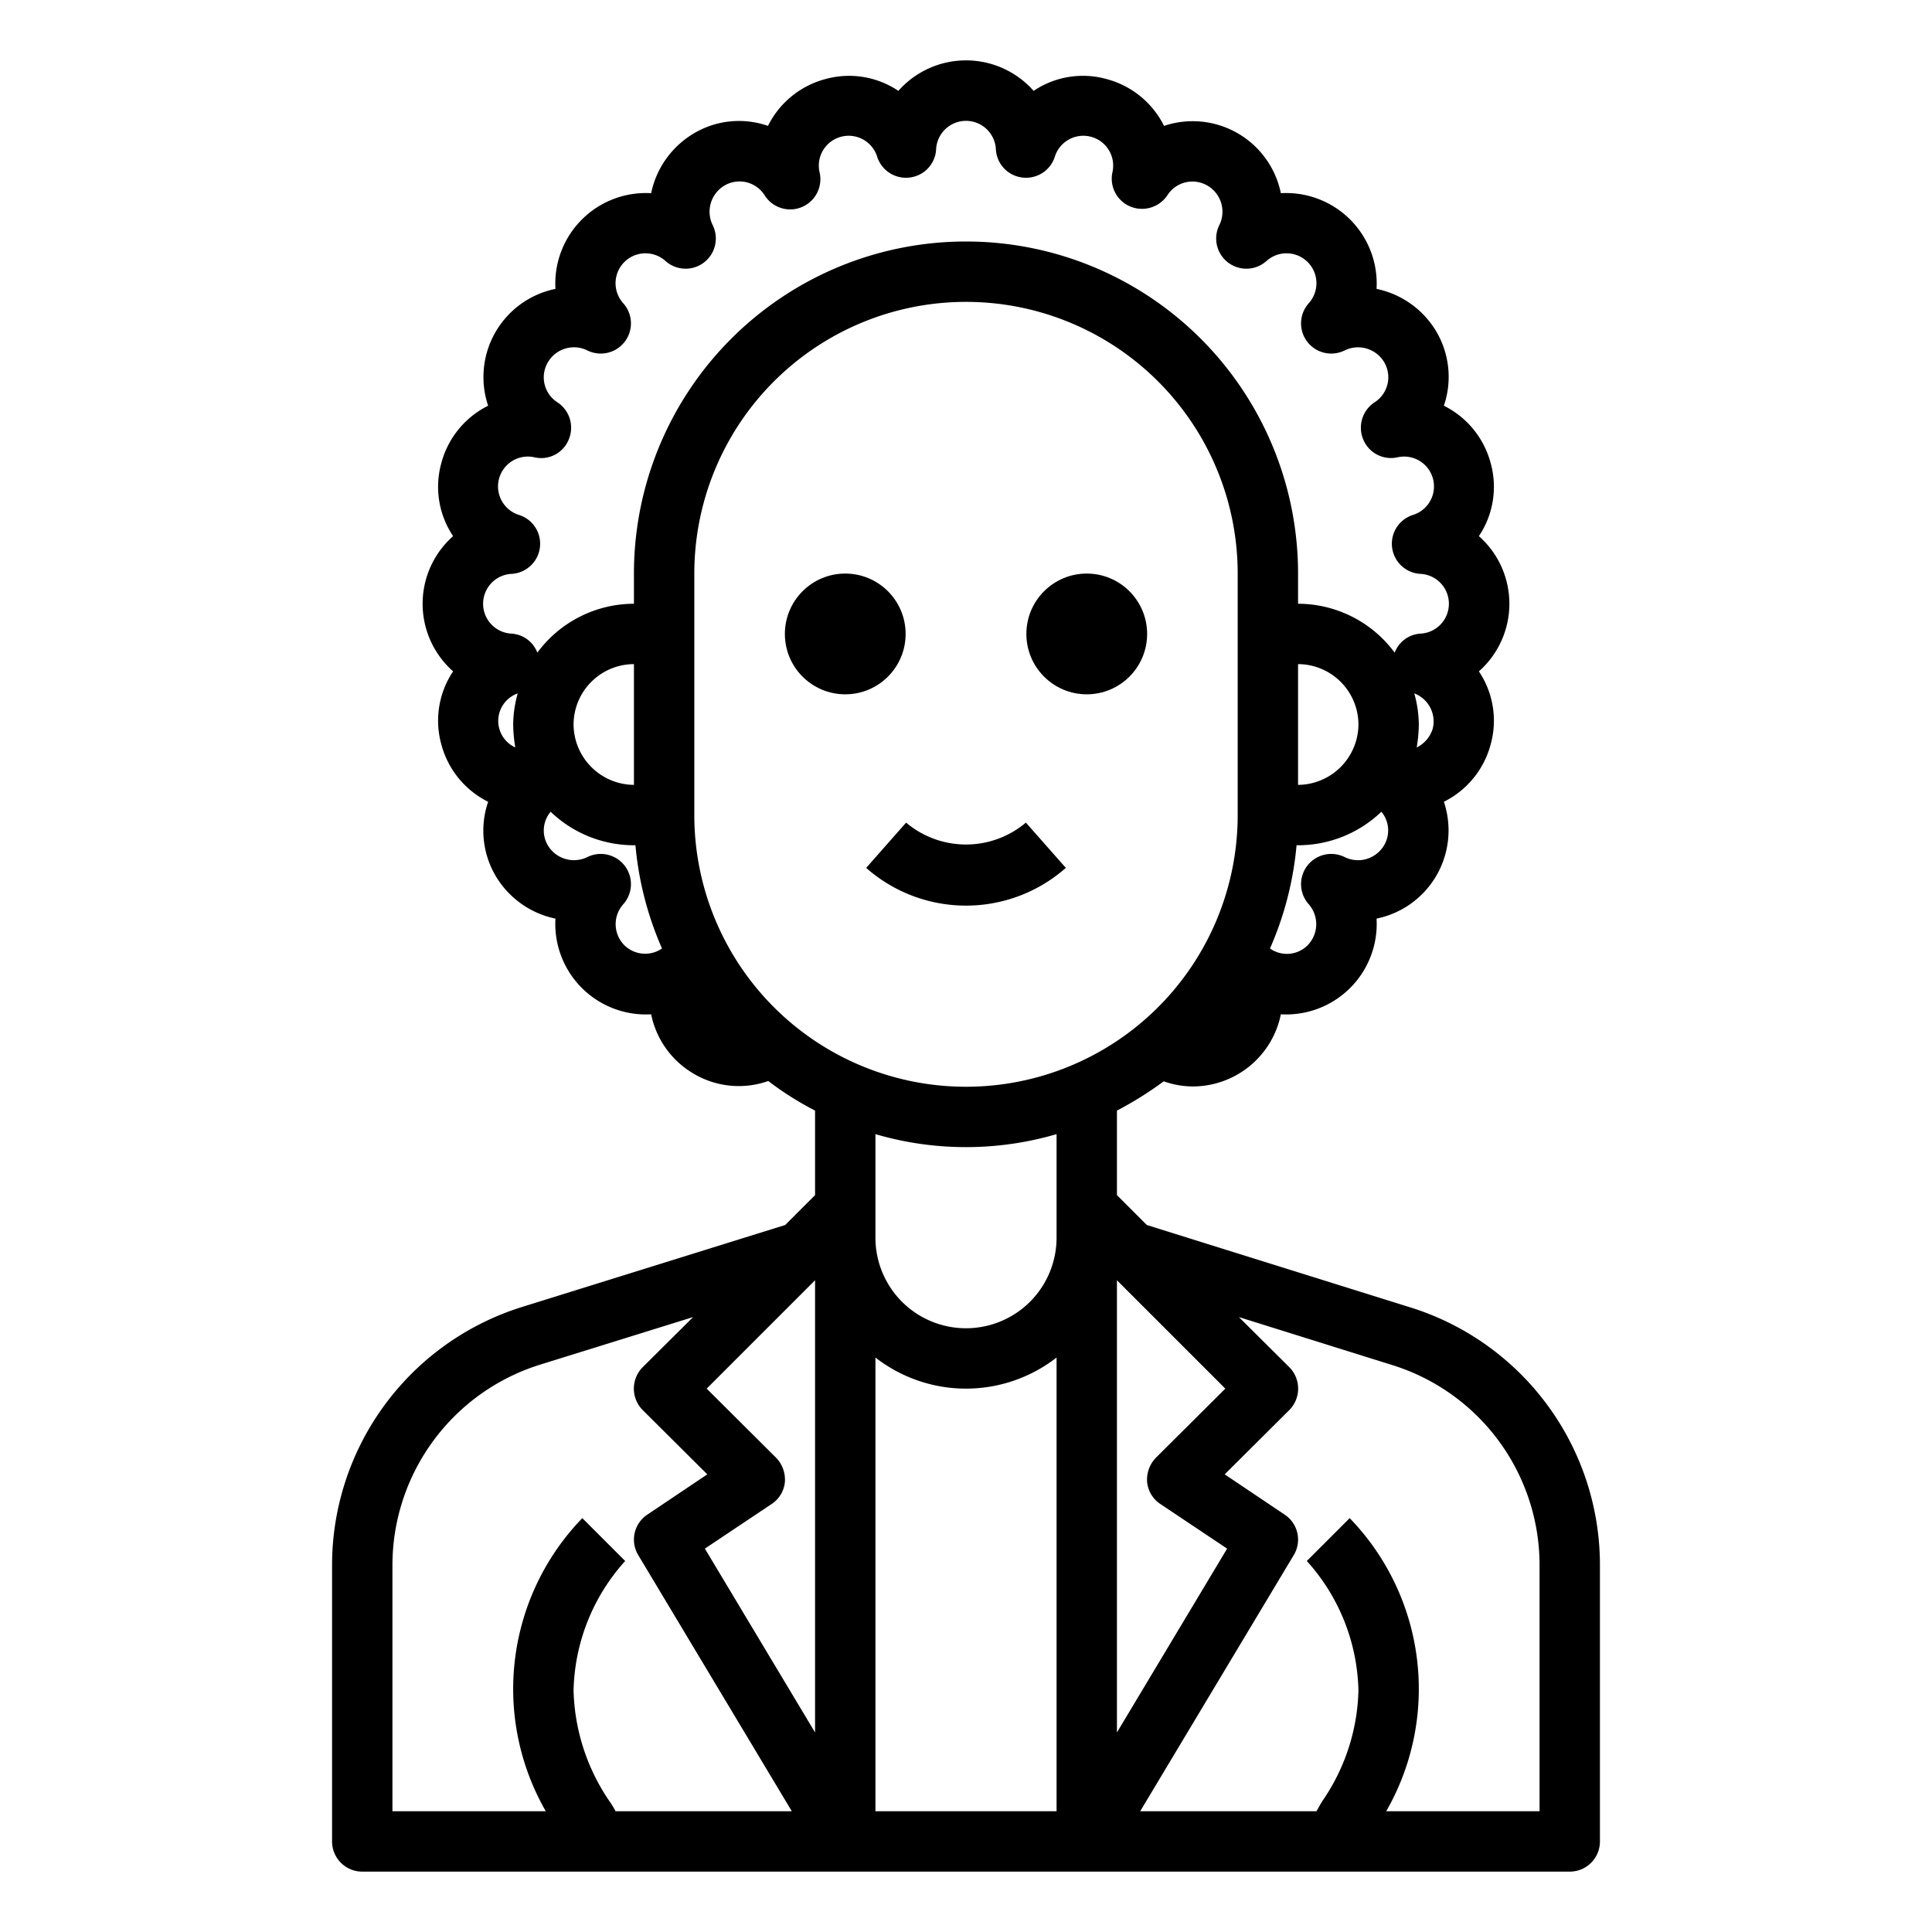 <svg xmlns="http://www.w3.org/2000/svg" viewBox="0 0 64 64" x="0px" y="0px"><g><path d="M46.69,43.3l-8.7-2.72L37,39.59v-2.8a11.831,11.831,0,0,0,1.55-.97,2.912,2.912,0,0,0,.97.17,2.981,2.981,0,0,0,2.91-2.39,3,3,0,0,0,3.17-3.17,2.981,2.981,0,0,0,2.23-3.87,2.974,2.974,0,0,0,1.55-1.9,2.929,2.929,0,0,0-.39-2.42,2.989,2.989,0,0,0,0-4.48,2.929,2.929,0,0,0,.39-2.42,2.974,2.974,0,0,0-1.55-1.9A2.957,2.957,0,0,0,47.59,11,3.01,3.01,0,0,0,45.6,9.57,3,3,0,0,0,42.43,6.4a2.981,2.981,0,0,0-3.87-2.23,2.974,2.974,0,0,0-1.9-1.55,2.923,2.923,0,0,0-2.42.39,2.989,2.989,0,0,0-4.48,0,2.929,2.929,0,0,0-2.42-.39,2.974,2.974,0,0,0-1.9,1.55A2.919,2.919,0,0,0,23,4.41,3.01,3.01,0,0,0,21.57,6.4,3,3,0,0,0,18.4,9.57a2.981,2.981,0,0,0-2.23,3.87,2.974,2.974,0,0,0-1.55,1.9,2.929,2.929,0,0,0,.39,2.42,2.989,2.989,0,0,0,0,4.48,2.929,2.929,0,0,0-.39,2.42,2.974,2.974,0,0,0,1.55,1.9A2.957,2.957,0,0,0,16.41,29a3.01,3.01,0,0,0,1.99,1.43,3,3,0,0,0,3.17,3.17A2.96,2.96,0,0,0,23,35.58a2.929,2.929,0,0,0,2.45.23,10.387,10.387,0,0,0,1.55.98v2.8l-.99.99-8.7,2.71A8.963,8.963,0,0,0,11,51.88V61a1,1,0,0,0,1,1H52a1,1,0,0,0,1-1V51.88A8.941,8.941,0,0,0,46.69,43.3ZM20.39,60a2.667,2.667,0,0,0-.22-.36A6.794,6.794,0,0,1,19,56a6.609,6.609,0,0,1,1.71-4.29l-1.42-1.42A8.137,8.137,0,0,0,18.08,60H13V51.88a6.964,6.964,0,0,1,4.91-6.68l5.05-1.57-1.67,1.66a1.008,1.008,0,0,0,0,1.42l2.14,2.13-1.98,1.33a.993.993,0,0,0-.31,1.34L26.23,60ZM27,57.39,23.35,51.3l2.2-1.47A.989.989,0,0,0,26,49.1a1.046,1.046,0,0,0-.29-.81L23.41,46,27,42.41ZM45.85,28a1,1,0,0,1-1.31.39,1,1,0,0,0-1.19,1.56,1,1,0,0,1-.04,1.37.969.969,0,0,1-1.24.1A10.909,10.909,0,0,0,42.95,28H43a3.99,3.99,0,0,0,2.76-1.11A.963.963,0,0,1,45.85,28ZM43,26V22a2.006,2.006,0,0,1,2,2,2.015,2.015,0,0,1-2,2Zm4.46-1.86a1.025,1.025,0,0,1-.53.62A4.772,4.772,0,0,0,47,24a3.884,3.884,0,0,0-.15-1.03A.991.991,0,0,1,47.46,24.14Zm-30.39.62a.966.966,0,0,1,.08-1.79A3.884,3.884,0,0,0,17,24,4.772,4.772,0,0,0,17.07,24.76Zm3.61,6.55a.991.991,0,0,1-.03-1.36,1,1,0,0,0-1.19-1.56,1.008,1.008,0,0,1-1.32-.4.967.967,0,0,1,.1-1.1A3.99,3.99,0,0,0,21,28h.05a10.909,10.909,0,0,0,.88,3.42A.985.985,0,0,1,20.68,31.31ZM19,24a2.006,2.006,0,0,1,2-2v4a2.015,2.015,0,0,1-2-2Zm2-5v1a3.986,3.986,0,0,0-3.2,1.62.979.979,0,0,0-.85-.63.991.991,0,0,1,0-1.98,1,1,0,0,0,.25-1.95.989.989,0,0,1,.51-1.91.982.982,0,0,0,1.13-.59,1.007,1.007,0,0,0-.37-1.23A.982.982,0,0,1,18.15,12a1,1,0,0,1,1.31-.39,1,1,0,0,0,1.19-1.56.991.991,0,0,1,1.4-1.4,1,1,0,0,0,1.56-1.19,1.008,1.008,0,0,1,.4-1.32.984.984,0,0,1,1.32.33,1,1,0,0,0,1.82-.76.989.989,0,0,1,1.91-.51,1,1,0,0,0,1.08.68.994.994,0,0,0,.87-.93.991.991,0,0,1,1.98,0,.994.994,0,0,0,.87.93,1,1,0,0,0,1.08-.68.989.989,0,0,1,1.91.51,1,1,0,0,0,.59,1.13,1.011,1.011,0,0,0,1.23-.37A.984.984,0,0,1,40,6.15a1,1,0,0,1,.39,1.31,1,1,0,0,0,1.56,1.19.991.991,0,0,1,1.4,1.4,1,1,0,0,0,1.19,1.56,1.008,1.008,0,0,1,1.32.4.984.984,0,0,1-.33,1.32,1.007,1.007,0,0,0-.37,1.23.993.993,0,0,0,1.13.59.989.989,0,0,1,.51,1.91,1,1,0,0,0,.25,1.95.991.991,0,0,1,0,1.98.979.979,0,0,0-.85.63A3.986,3.986,0,0,0,43,20V19a11,11,0,0,0-22,0Zm2,8V19a9,9,0,0,1,18,0v8a9,9,0,0,1-18,0ZM35,60H29V44.97a4.884,4.884,0,0,0,6,0Zm0-19a3,3,0,0,1-6,0V37.57a10.68,10.68,0,0,0,6,0Zm2,1.41L40.59,46l-2.3,2.29a1.046,1.046,0,0,0-.29.81.989.989,0,0,0,.45.73l2.2,1.47L37,57.39ZM51,60H45.92a8.137,8.137,0,0,0-1.21-9.71l-1.42,1.42A6.609,6.609,0,0,1,45,56a6.723,6.723,0,0,1-1.18,3.64c-.08.12-.14.24-.21.36H37.77l5.09-8.49a.993.993,0,0,0-.31-1.34l-1.98-1.33,2.14-2.13a1.008,1.008,0,0,0,0-1.42l-1.67-1.66,5.05,1.58A6.943,6.943,0,0,1,51,51.88Z"></path><circle cx="28" cy="21" r="2"></circle><circle cx="36" cy="21" r="2"></circle><path d="M35.307,28.75l-1.323-1.5a3.076,3.076,0,0,1-3.968,0l-1.323,1.5a5,5,0,0,0,6.614,0Z"></path></g></svg>